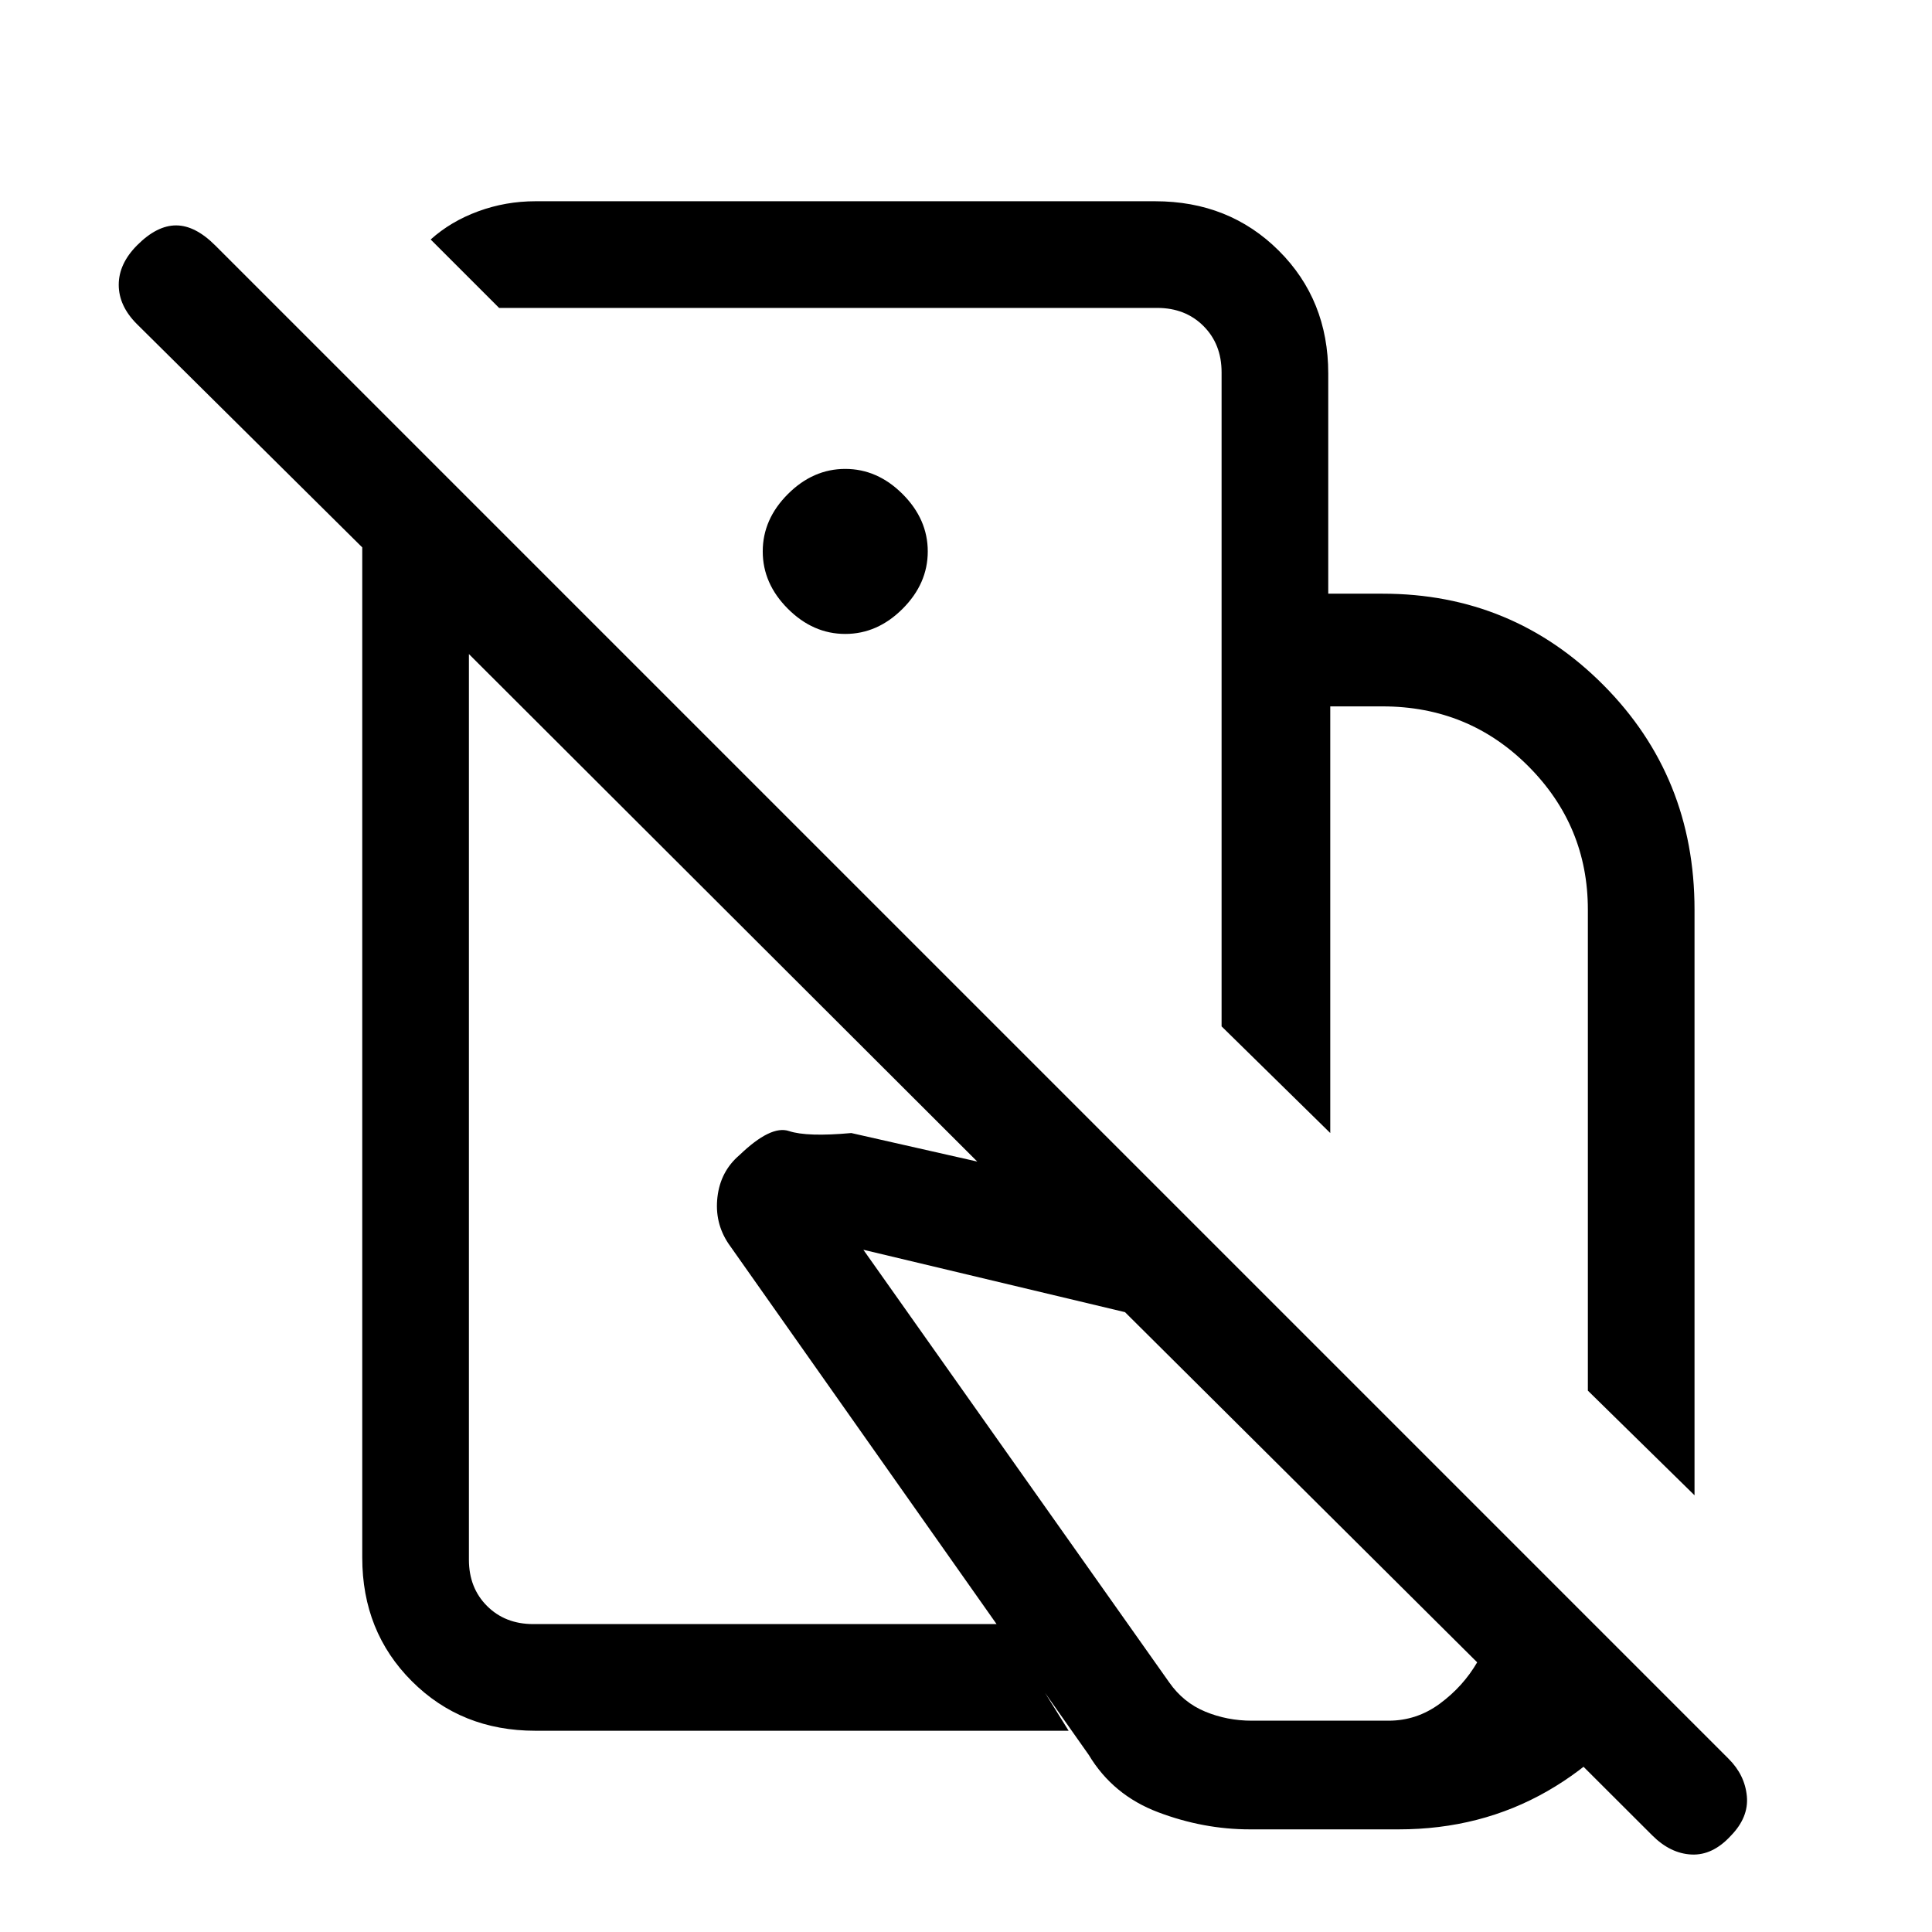 <svg xmlns="http://www.w3.org/2000/svg" height="24" viewBox="0 -960 960 960" width="24"><path d="m842-217-53-52v-239q0-41.66-29.64-71.33T687-609h-26v212l-54-53v-215h80q64.66 0 109.83 45.5T842-508v291ZM621-51q-23 0-45.5-8.5T541-88L362-342q-7-10.42-5.5-23.21 1.5-12.79 10.96-20.85Q383-401 392-398t31 1l159 36 240 239q-20 33-53.12 52T695-51h-74Zm1-54h68q14 0 25.5-8.5T734-134L559-308l-130-31 152 215q7 10 17.88 14.5Q609.76-105 622-105ZM401-656Zm-36 153Zm242-162v-110q0-14-9-23t-23-9H248l-34-34q10-9 23.63-14 13.64-5 28.37-5h308q36.75 0 61.38 24.51Q660-810.98 660-774.4V-665h-53ZM266-100q-36.75 0-61.37-24.63Q180-149.25 180-186v-502L68-799q-9-9-9-19.5t9.22-19.72Q78-848 87.5-848q9.5 0 19.5 10L859-86q8 8 9 18.5t-8 19.72q-9 9.78-19.5 9.28T821-48L233-635v450q0 14 9 23t23 9h233l33 53H266Zm154-545q16 0 28.5-12.5T461-686q0-16-12.5-28.5T420-727q-16 0-28.5 12.5T379-686q0 16 12.5 28.5T420-645Z"/></svg>